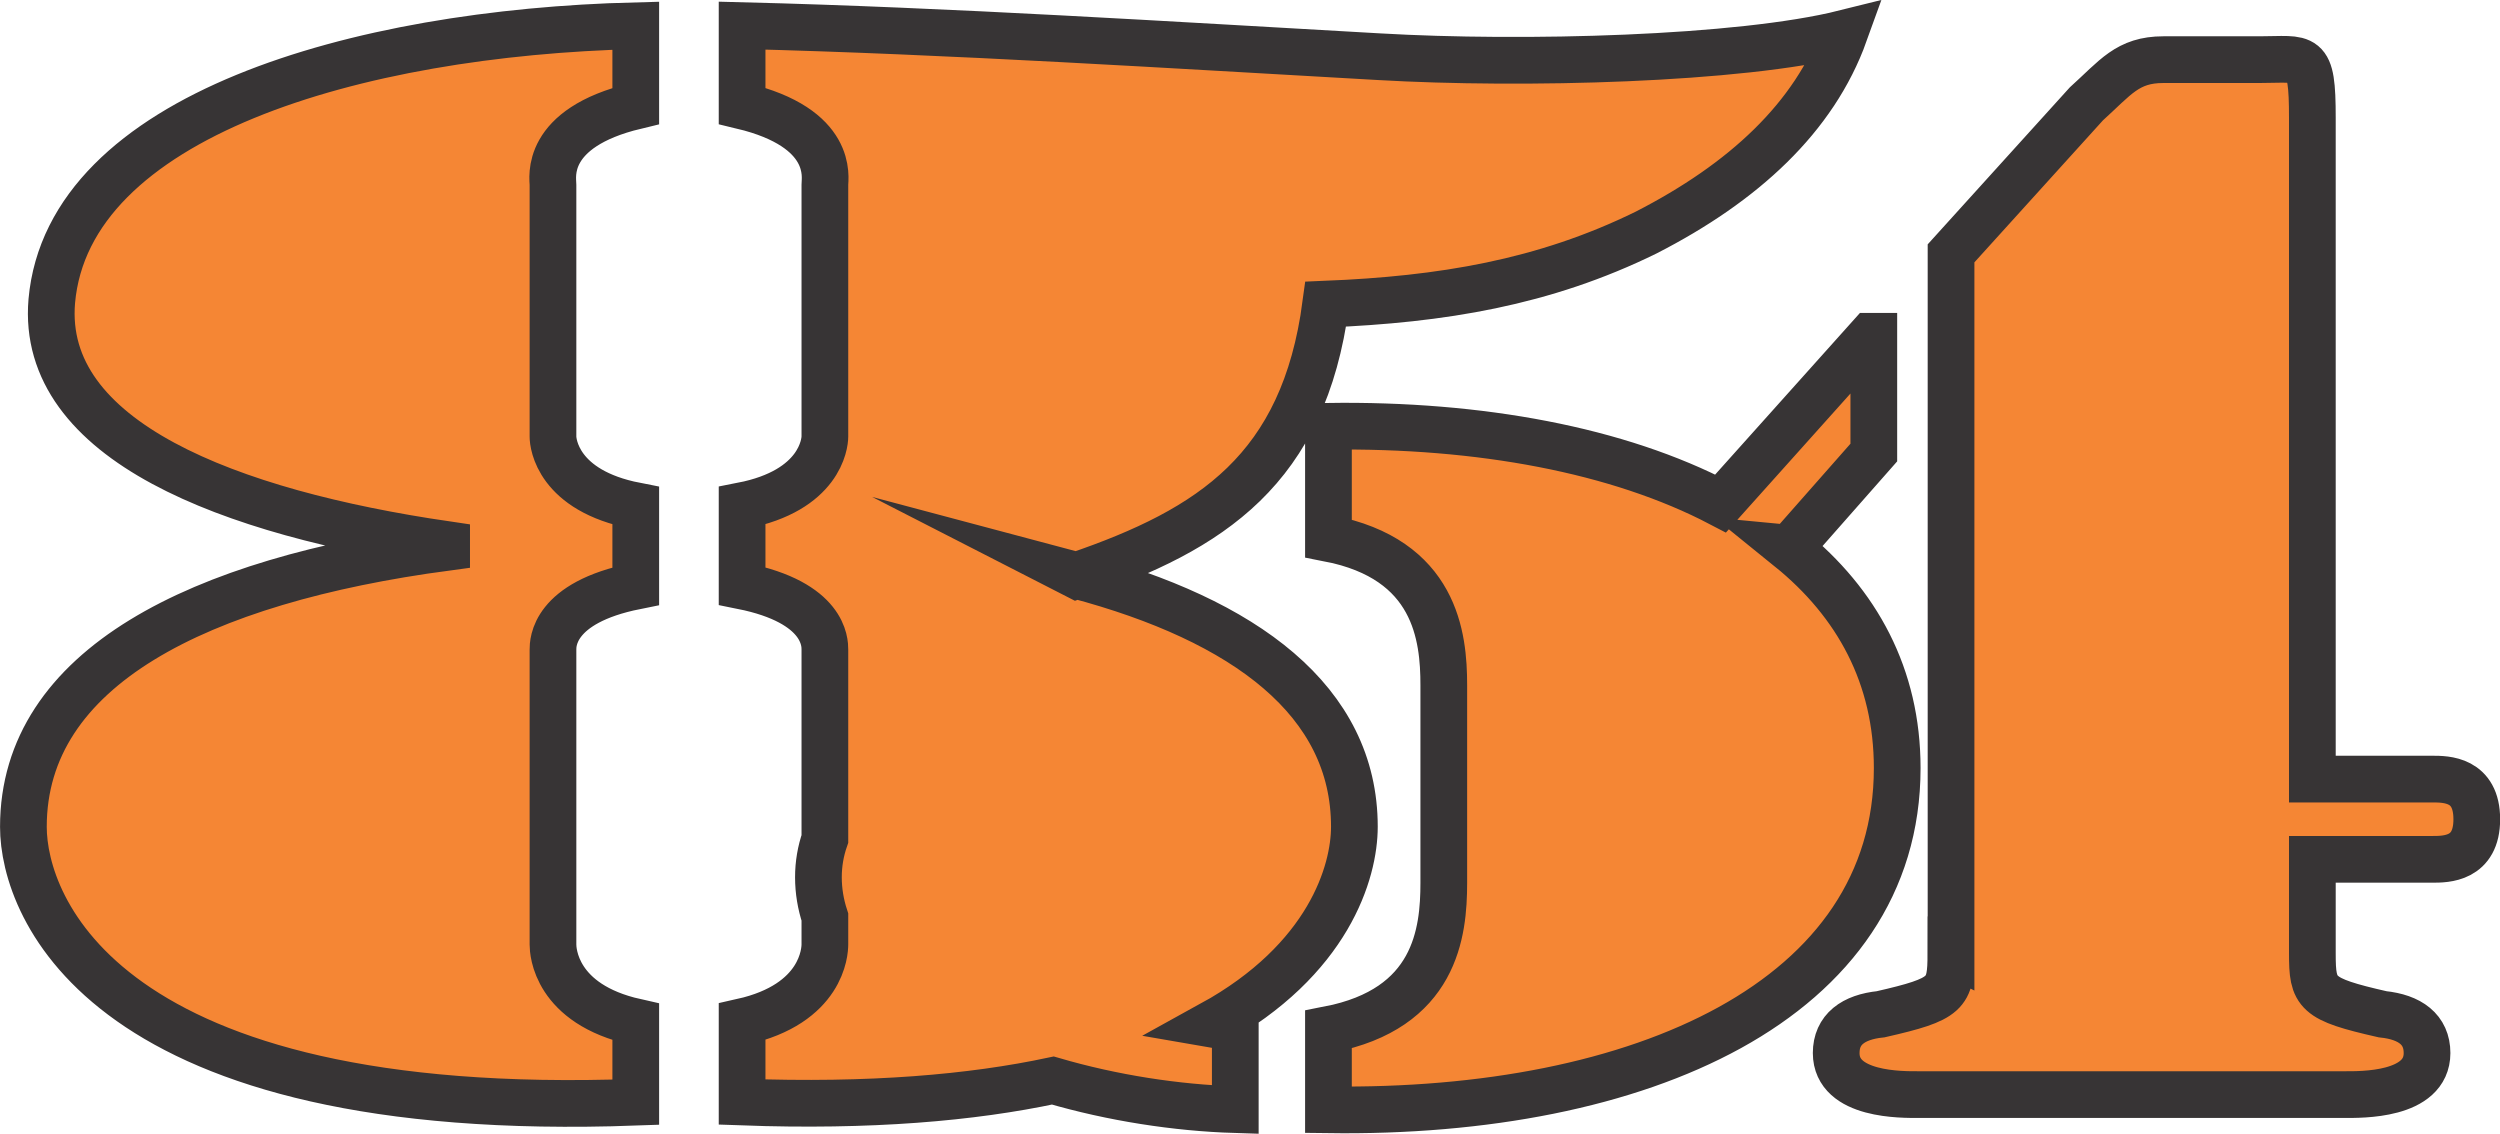<?xml version="1.0" encoding="UTF-8"?>
<!DOCTYPE svg PUBLIC "-//W3C//DTD SVG 1.1//EN" "http://www.w3.org/Graphics/SVG/1.1/DTD/svg11.dtd">
<!-- Creator: CorelDRAW 2020 (64-Bit) -->
<svg xmlns="http://www.w3.org/2000/svg" xml:space="preserve" width="10.7mm" height="4.853mm" version="1.1" shape-rendering="geometricPrecision" text-rendering="geometricPrecision" image-rendering="optimizeQuality" fill-rule="evenodd" clip-rule="evenodd"
viewBox="0 0 305.62 138.61"
 xmlns:xlink="http://www.w3.org/1999/xlink"
 xmlns:xodm="http://www.corel.com/coreldraw/odm/2003">
 <g id="Layer_x0020_1">
  <path fill="#F58634" fill-rule="nonzero" stroke="#373435" stroke-width="5.71" stroke-miterlimit="22.926" d="M131.63 70.35c16.51,-5.65 27.75,-13 30.44,-33.17 14.12,-0.58 26.65,-2.6 39.18,-8.76 11.88,-6.09 20.54,-14.04 24.25,-24.36 -12.86,3.21 -39.34,3.89 -56.91,2.87 -25.4,-1.43 -52.57,-3.17 -77.87,-3.8l0 9.81c11.27,2.7 10.12,8.79 10.12,9.64l0 30.78c0,0.85 -0.58,6.6 -10.12,8.46l0 9.81c10.12,2.03 10.12,6.93 10.12,7.78l0 23.14c-0.52,1.49 -0.79,3.07 -0.79,4.69 0,1.69 0.28,3.31 0.79,4.87l0 3.33c0,0.85 -0.29,7.27 -10.12,9.47l0 9.81c15.65,0.57 28.1,-0.52 37.99,-2.63 7.29,2.13 15.1,3.34 22.3,3.56l0 -9.98c-0.71,-0.11 -1.73,-0.27 -2.88,-0.47 14.33,-7.89 17.44,-18.62 17.44,-24.14 0,-15.38 -13.37,-25.25 -33.96,-30.72zm-53.91 -8.52c-9.54,-1.86 -10.12,-7.61 -10.12,-8.46l0 -30.78c0,-0.85 -1.16,-6.93 10.12,-9.64l0 -9.81c-34.11,0.85 -69.37,10.99 -71.39,33.66 -1.45,17.08 21.68,25.88 48.27,29.77l0 0.34c-30.35,4.06 -51.74,14.72 -51.74,34.17 0,9.81 9.83,36.03 74.86,33.66l0 -9.81c-9.83,-2.2 -10.12,-8.63 -10.12,-9.47l0 -36.03c0,-0.85 0,-5.75 10.12,-7.78l0 -9.81zm141.04 5.19l10.31 -11.7 0 -14.21 -0.42 0 -18.31 20.44c-12.52,-6.55 -29.44,-9.69 -47.94,-9.44l0 13.7c13.12,2.54 14.1,12.01 14.1,17.93l0 24.19c0,6.09 -0.99,15.39 -14.1,17.93l0 9.81c38.11,0.51 69.53,-13.36 69.53,-41.78 0,-11.22 -4.9,-20.17 -13.18,-26.87zm19.73 49.53c0,4.91 -0.42,5.58 -8.58,7.44 -3.35,0.34 -5.44,1.86 -5.44,4.74 0,5.24 8.17,5.08 10.05,5.08l52.13 0c1.89,0 10.05,0.17 10.05,-5.08 0,-2.88 -2.09,-4.4 -5.44,-4.74 -8.17,-1.86 -8.58,-2.54 -8.58,-7.44l0 -11.5 14.66 0c1.67,0 5.44,0 5.44,-4.9 0,-4.91 -3.77,-4.91 -5.44,-4.91l-14.66 0 0 -80.85c0,-8.12 -0.84,-7.1 -6.49,-7.1l-11.72 0c-4.4,0 -5.86,2.2 -9.42,5.41l-16.54 18.27 0 85.59z"/>
 </g>
</svg>
